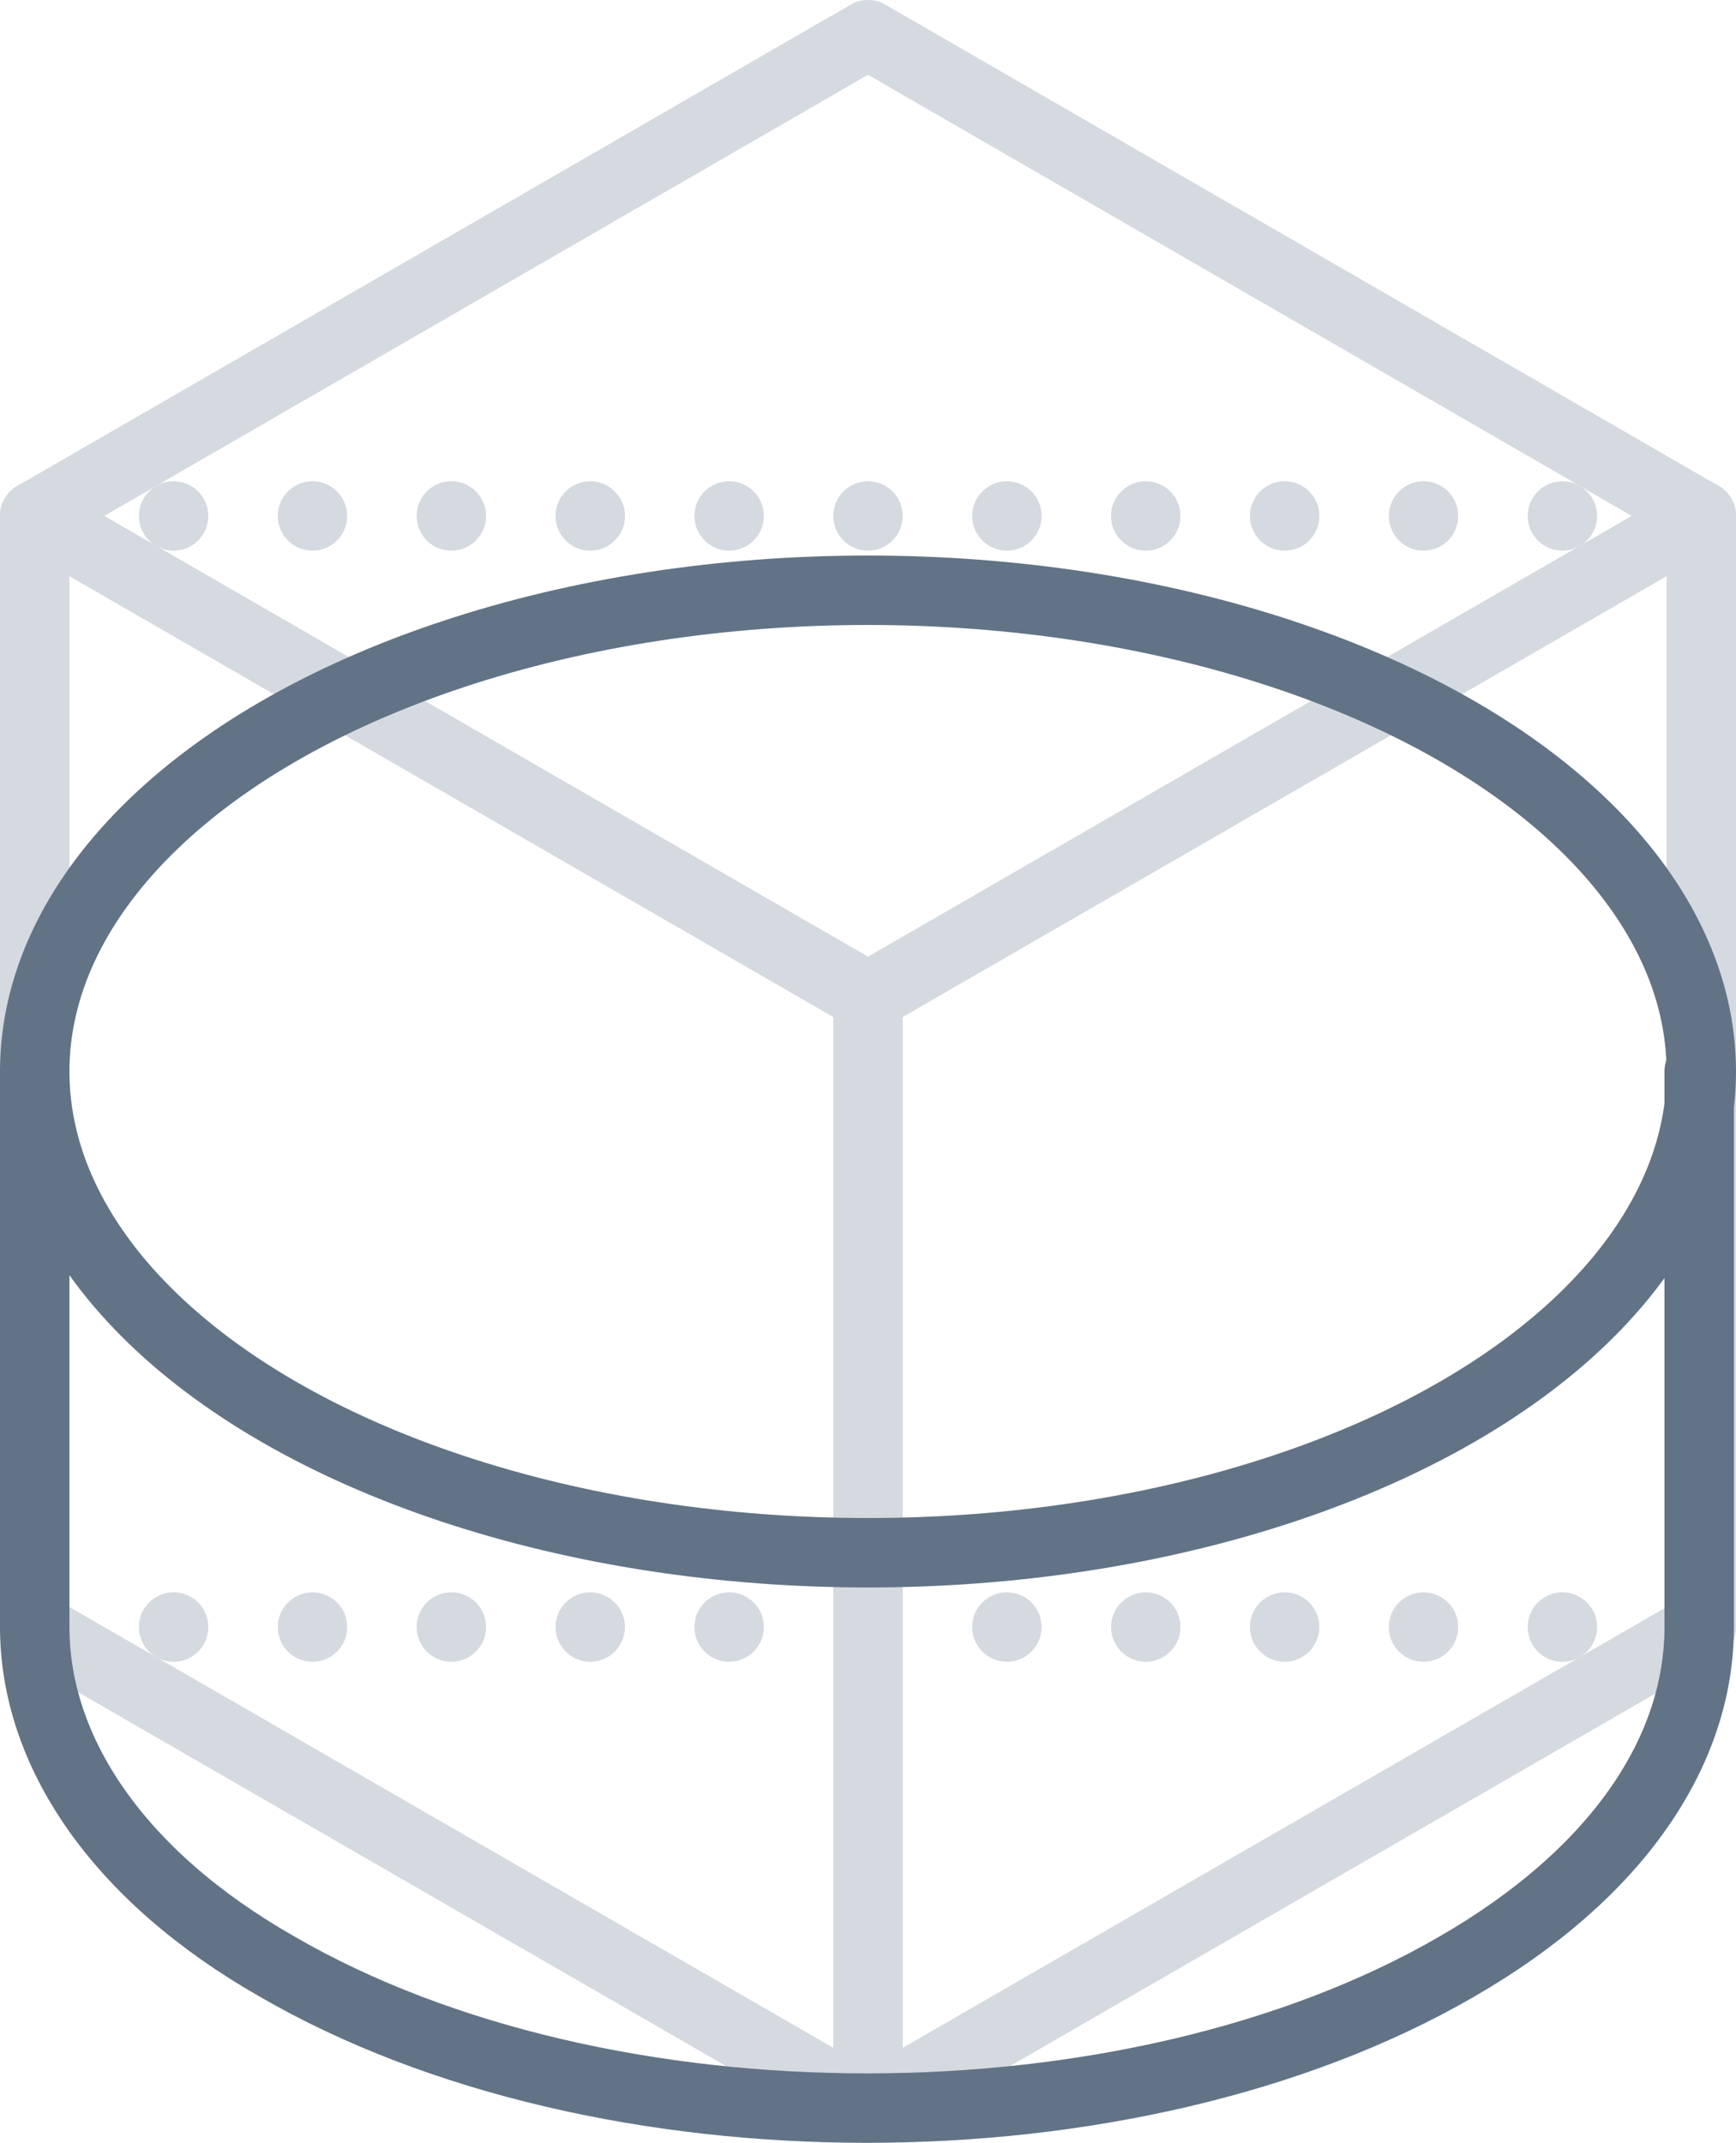 <svg xmlns="http://www.w3.org/2000/svg" width="50" height="61.71" viewBox="0 0 50 61.71"><defs><style>.cls-1{fill:#d5dae0;}.cls-2,.cls-3,.cls-4{fill:none;stroke-linecap:round;stroke-linejoin:round;stroke-width:2px;}.cls-2,.cls-3{stroke:#d5dae0;}.cls-3{stroke-dasharray:0 4;}.cls-4{stroke:#627386;}</style></defs><title>wire_16</title><g id="Layer_2" data-name="Layer 2"><g id="Layer_1-2" data-name="Layer 1"><line class="cls-1" x1="1" y1="46.86" x2="49" y2="46.86"/><line class="cls-2" x1="1" y1="46.86" x2="1" y2="46.86"/><line class="cls-3" x1="5" y1="46.86" x2="47" y2="46.86"/><line class="cls-2" x1="49" y1="46.86" x2="49" y2="46.86"/><line class="cls-1" x1="1" y1="14.86" x2="49" y2="14.86"/><line class="cls-2" x1="1" y1="14.86" x2="1" y2="14.86"/><line class="cls-3" x1="5" y1="14.86" x2="47" y2="14.86"/><line class="cls-2" x1="49" y1="14.86" x2="49" y2="14.86"/><polygon class="cls-2" points="49 14.86 25 1 1 14.86 25 28.71 49 14.86"/><polygon class="cls-2" points="49 46.86 25 60.71 25 28.71 49 14.86 49 46.86"/><polygon class="cls-2" points="1 46.86 25 60.71 25 28.71 1 14.86 1 46.86"/><path class="cls-4" d="M1,30.86v16C1,50.4,3.34,54,8,56.65c9.37,5.42,24.57,5.42,33.94,0,4.69-2.7,7-6.25,7-9.79v-16"/><ellipse class="cls-4" cx="25" cy="30.86" rx="24" ry="13.86"/></g></g></svg>